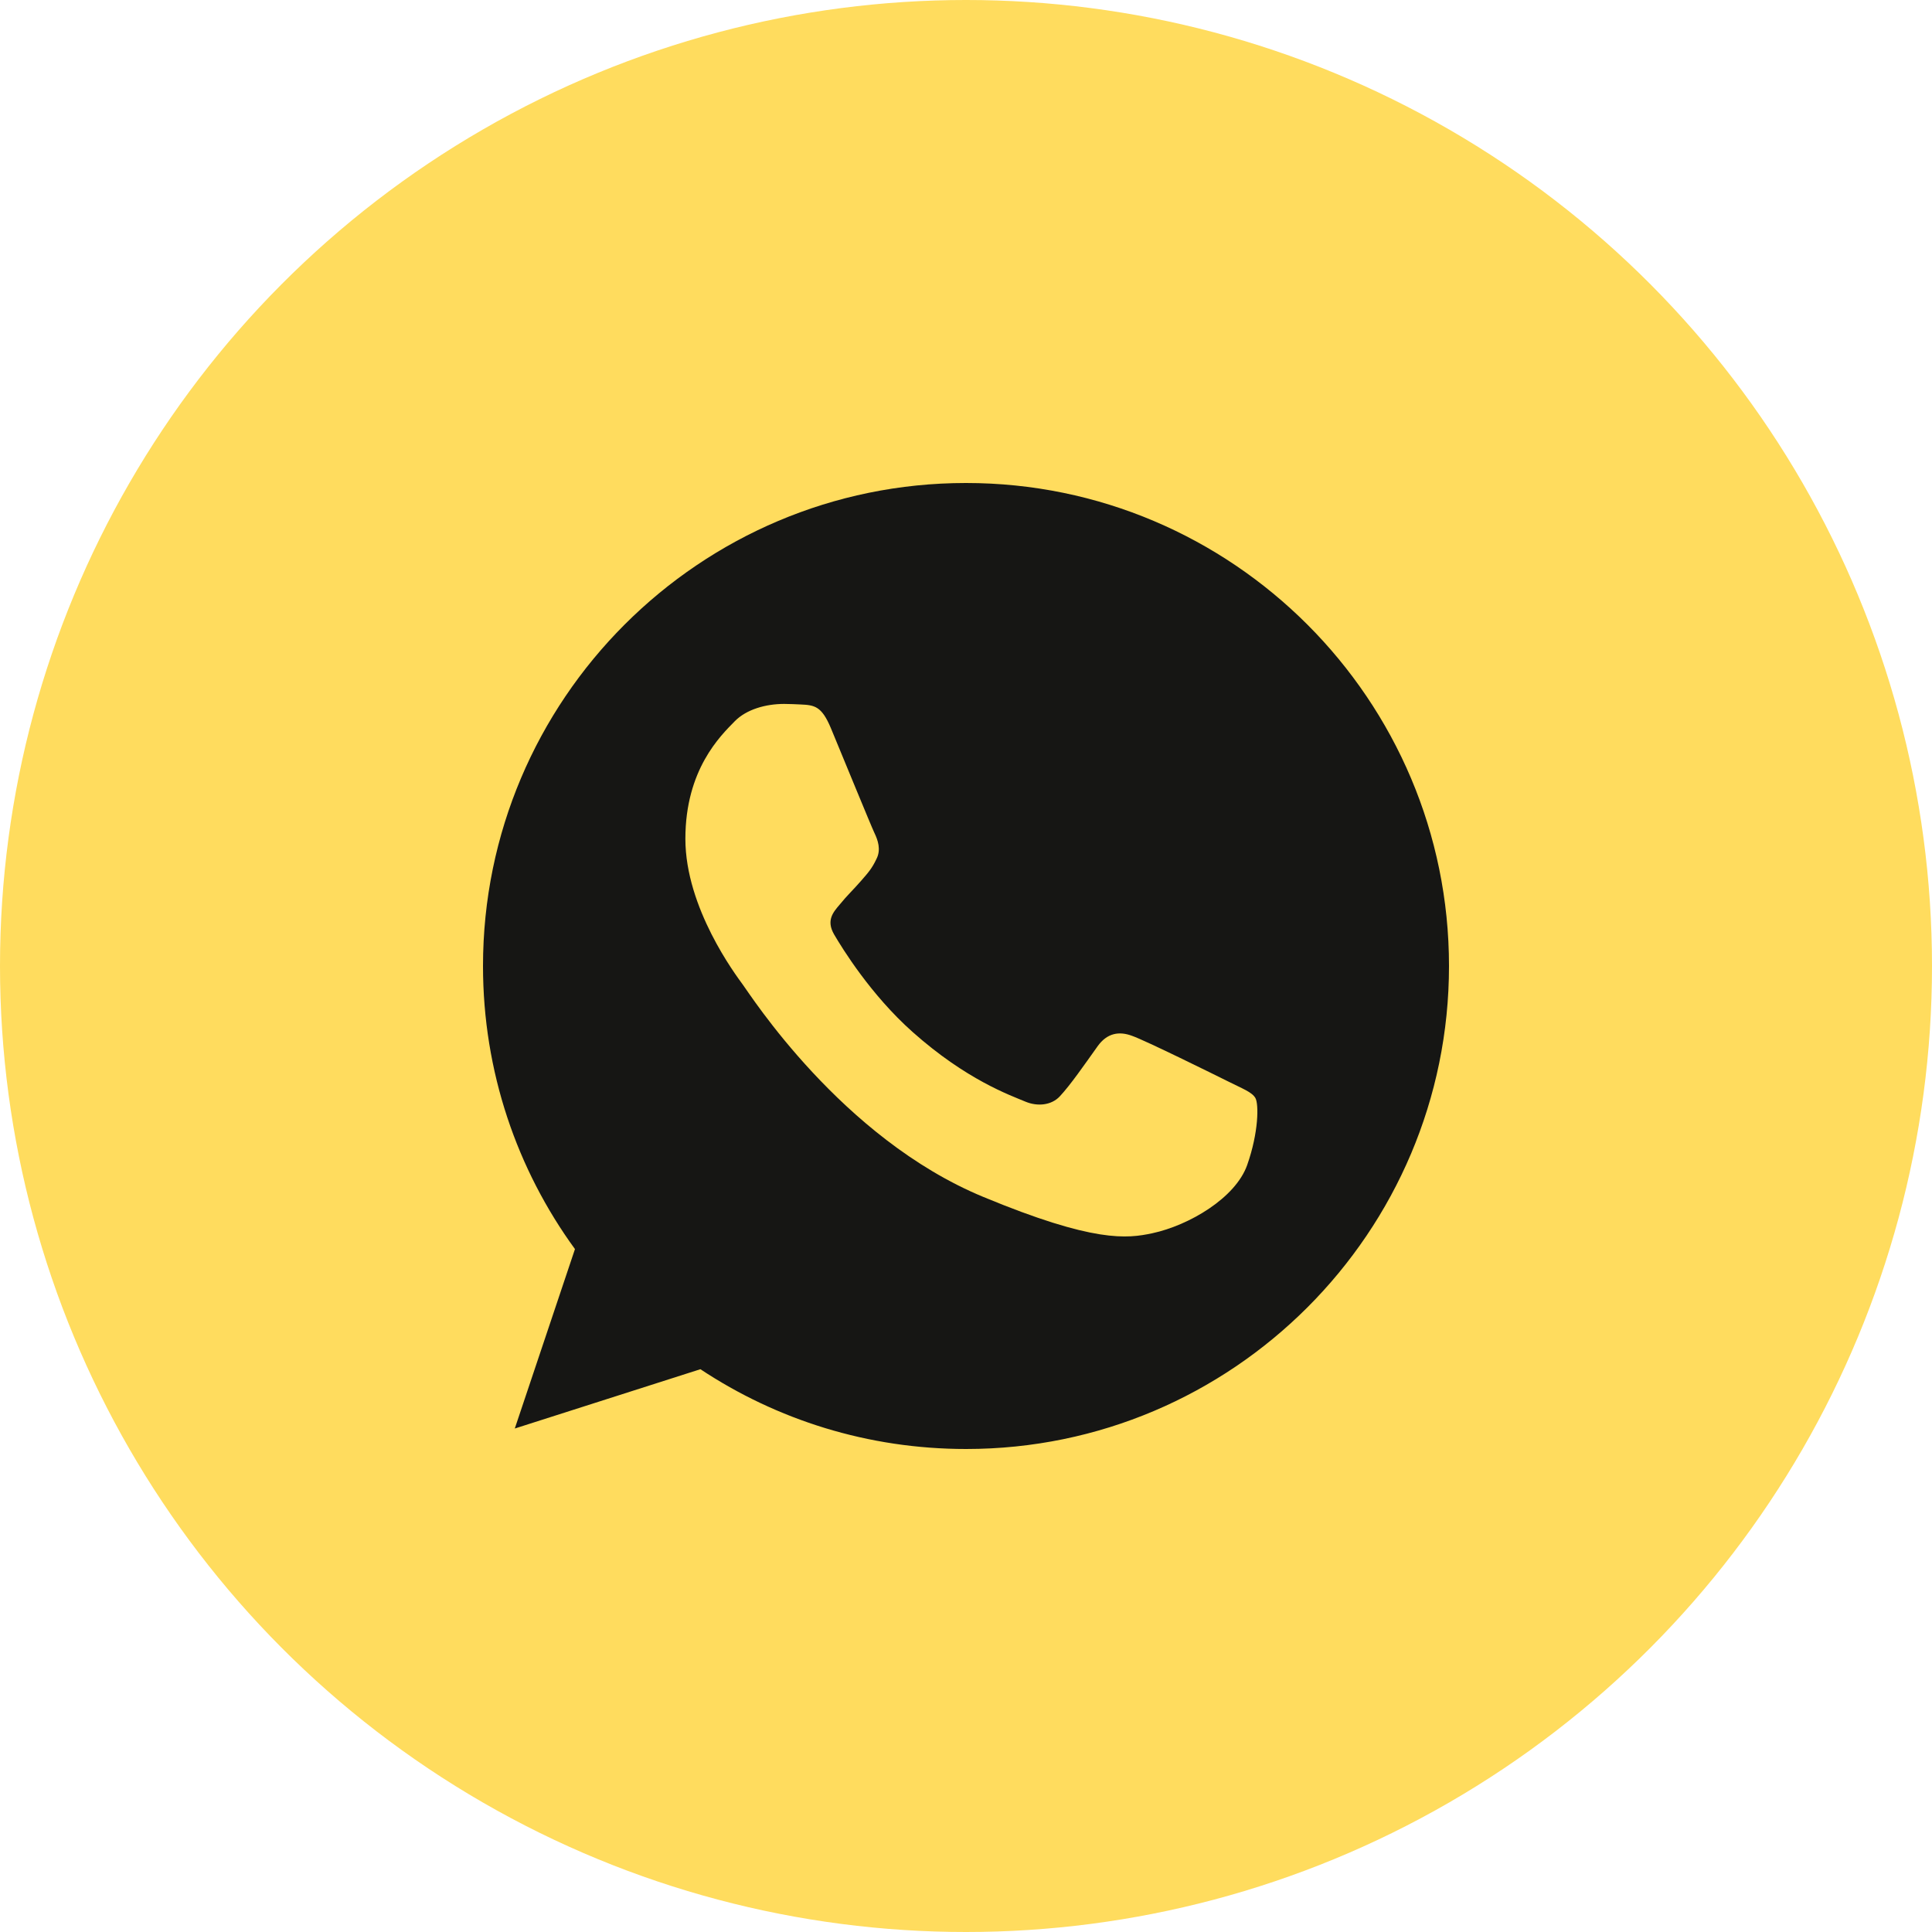 <svg width="40" height="40" viewBox="0 0 40 40" fill="none" xmlns="http://www.w3.org/2000/svg">
<circle cx="20" cy="20" r="20" fill="#FFDC5E"/>
<path d="M20.003 10H19.997C14.484 10 10 14.485 10 20C10 22.188 10.705 24.215 11.904 25.861L10.658 29.576L14.501 28.348C16.082 29.395 17.969 30 20.003 30C25.516 30 30 25.514 30 20C30 14.486 25.516 10 20.003 10Z" fill="#161614"/>
<path d="M25.821 24.122C25.579 24.803 24.622 25.368 23.858 25.533C23.336 25.644 22.653 25.733 20.356 24.78C17.417 23.563 15.524 20.577 15.377 20.383C15.236 20.189 14.19 18.802 14.19 17.367C14.19 15.932 14.918 15.233 15.212 14.933C15.453 14.687 15.852 14.574 16.235 14.574C16.358 14.574 16.47 14.581 16.57 14.585C16.863 14.598 17.011 14.616 17.204 15.079C17.446 15.661 18.033 17.096 18.103 17.243C18.174 17.39 18.246 17.59 18.146 17.784C18.052 17.984 17.97 18.073 17.822 18.243C17.674 18.413 17.535 18.543 17.387 18.726C17.252 18.884 17.099 19.054 17.27 19.348C17.439 19.636 18.027 20.594 18.892 21.364C20.008 22.358 20.913 22.675 21.237 22.811C21.478 22.91 21.766 22.887 21.942 22.699C22.166 22.458 22.442 22.058 22.723 21.664C22.923 21.382 23.176 21.347 23.441 21.447C23.711 21.541 25.14 22.247 25.433 22.393C25.727 22.541 25.921 22.61 25.992 22.734C26.062 22.858 26.062 23.439 25.821 24.122Z" fill="#FFDC5E"/>
</svg>
